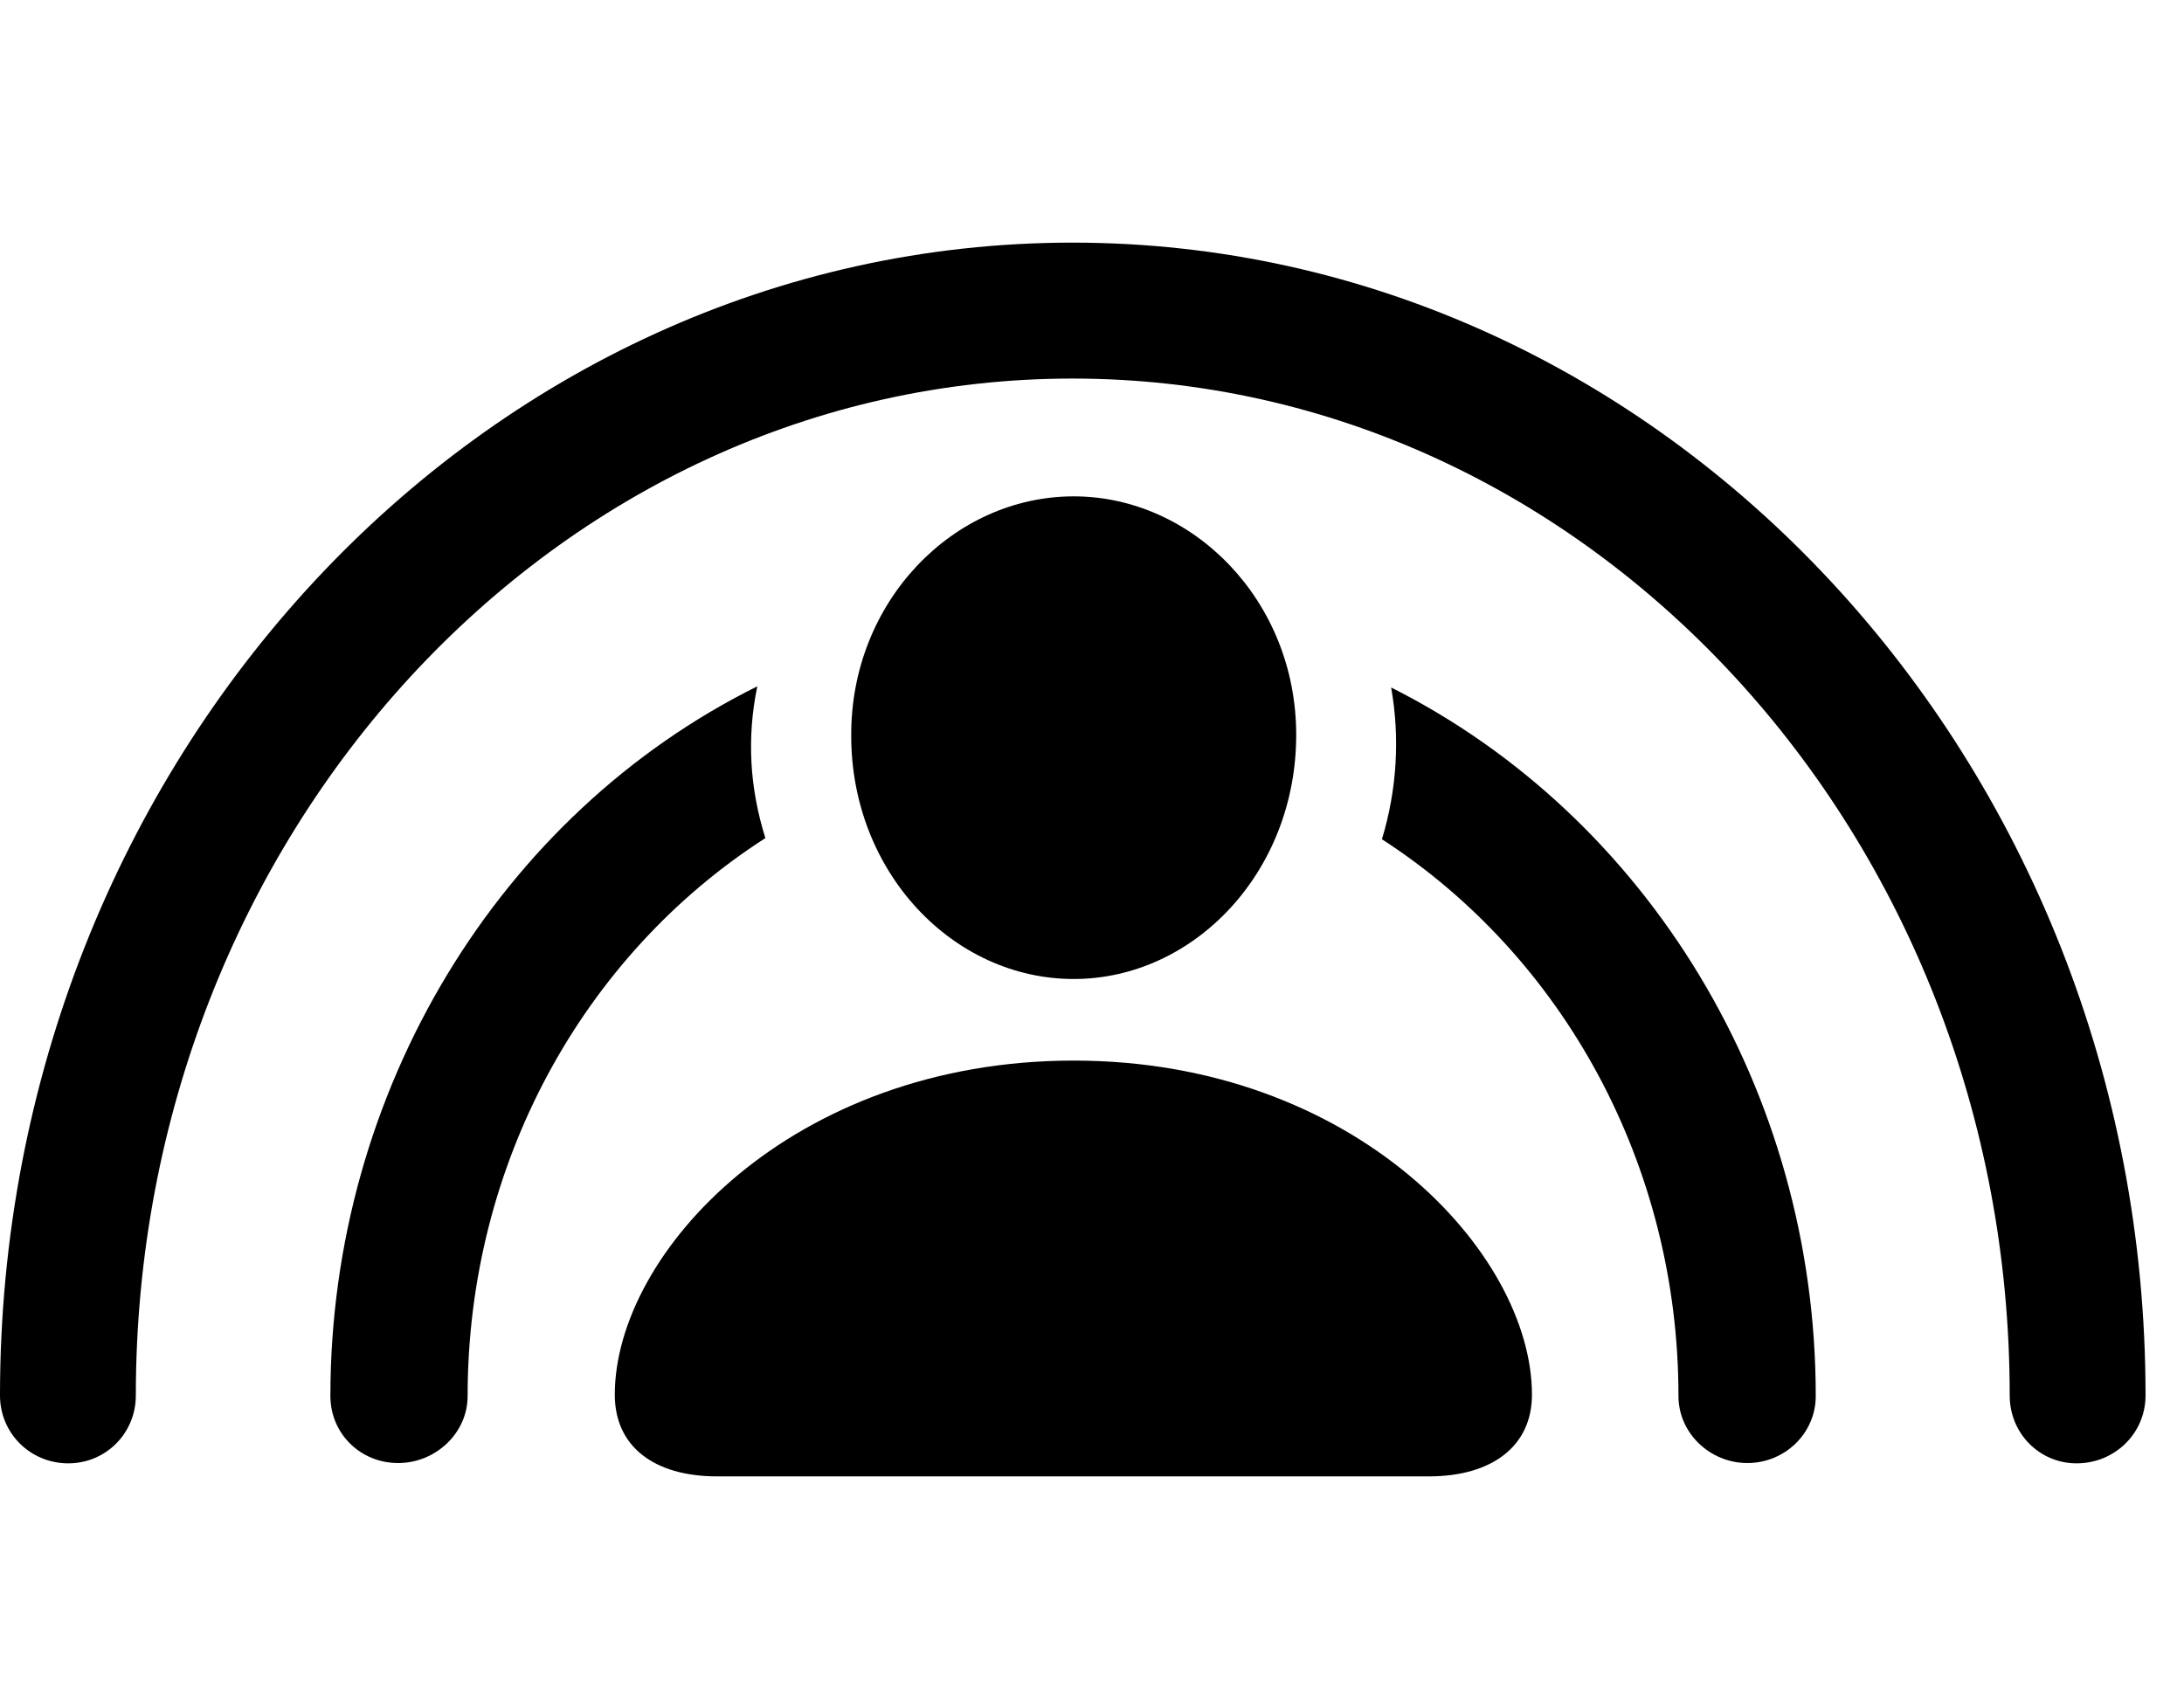 <svg width="36" height="28" viewBox="0 0 36 28" fill="none" xmlns="http://www.w3.org/2000/svg">
<path d="M17.699 16.14C19.677 16.14 21.366 14.38 21.366 12.115C21.366 9.893 19.655 8.183 17.699 8.183C15.711 8.183 14.018 9.922 14.031 12.135C14.033 14.38 15.709 16.14 17.699 16.14ZM11.823 24.34H23.553C24.595 24.34 25.252 23.84 25.252 22.994C25.252 20.65 22.319 17.485 17.699 17.485C13.059 17.485 10.134 20.65 10.134 22.994C10.134 23.84 10.772 24.34 11.823 24.34Z" fill="black"/>
<path d="M6.563 24.12C7.177 24.12 7.708 23.63 7.708 23.015C7.708 19.197 9.605 15.751 12.616 13.817C12.357 12.99 12.308 12.16 12.483 11.315C8.236 13.422 5.446 17.979 5.446 23.015C5.446 23.63 5.936 24.12 6.563 24.12ZM28.803 24.12C29.42 24.12 29.93 23.63 29.93 23.015C29.93 17.989 27.158 13.46 22.931 11.334C23.077 12.159 23.028 13.016 22.779 13.836C25.77 15.77 27.667 19.209 27.667 23.015C27.667 23.63 28.189 24.12 28.803 24.12Z" fill="black"/>
<path d="M1.126 24.125C1.741 24.125 2.239 23.632 2.239 23.006C2.239 13.765 9.16 6.241 17.679 6.241C26.189 6.241 33.127 13.765 33.127 23.006C33.127 23.632 33.618 24.125 34.23 24.125C34.857 24.125 35.366 23.632 35.366 23.006C35.366 12.542 27.416 4 17.679 4C7.933 4 0 12.542 0 23.006C0 23.632 0.502 24.125 1.126 24.125Z" fill="black"/>
</svg>
